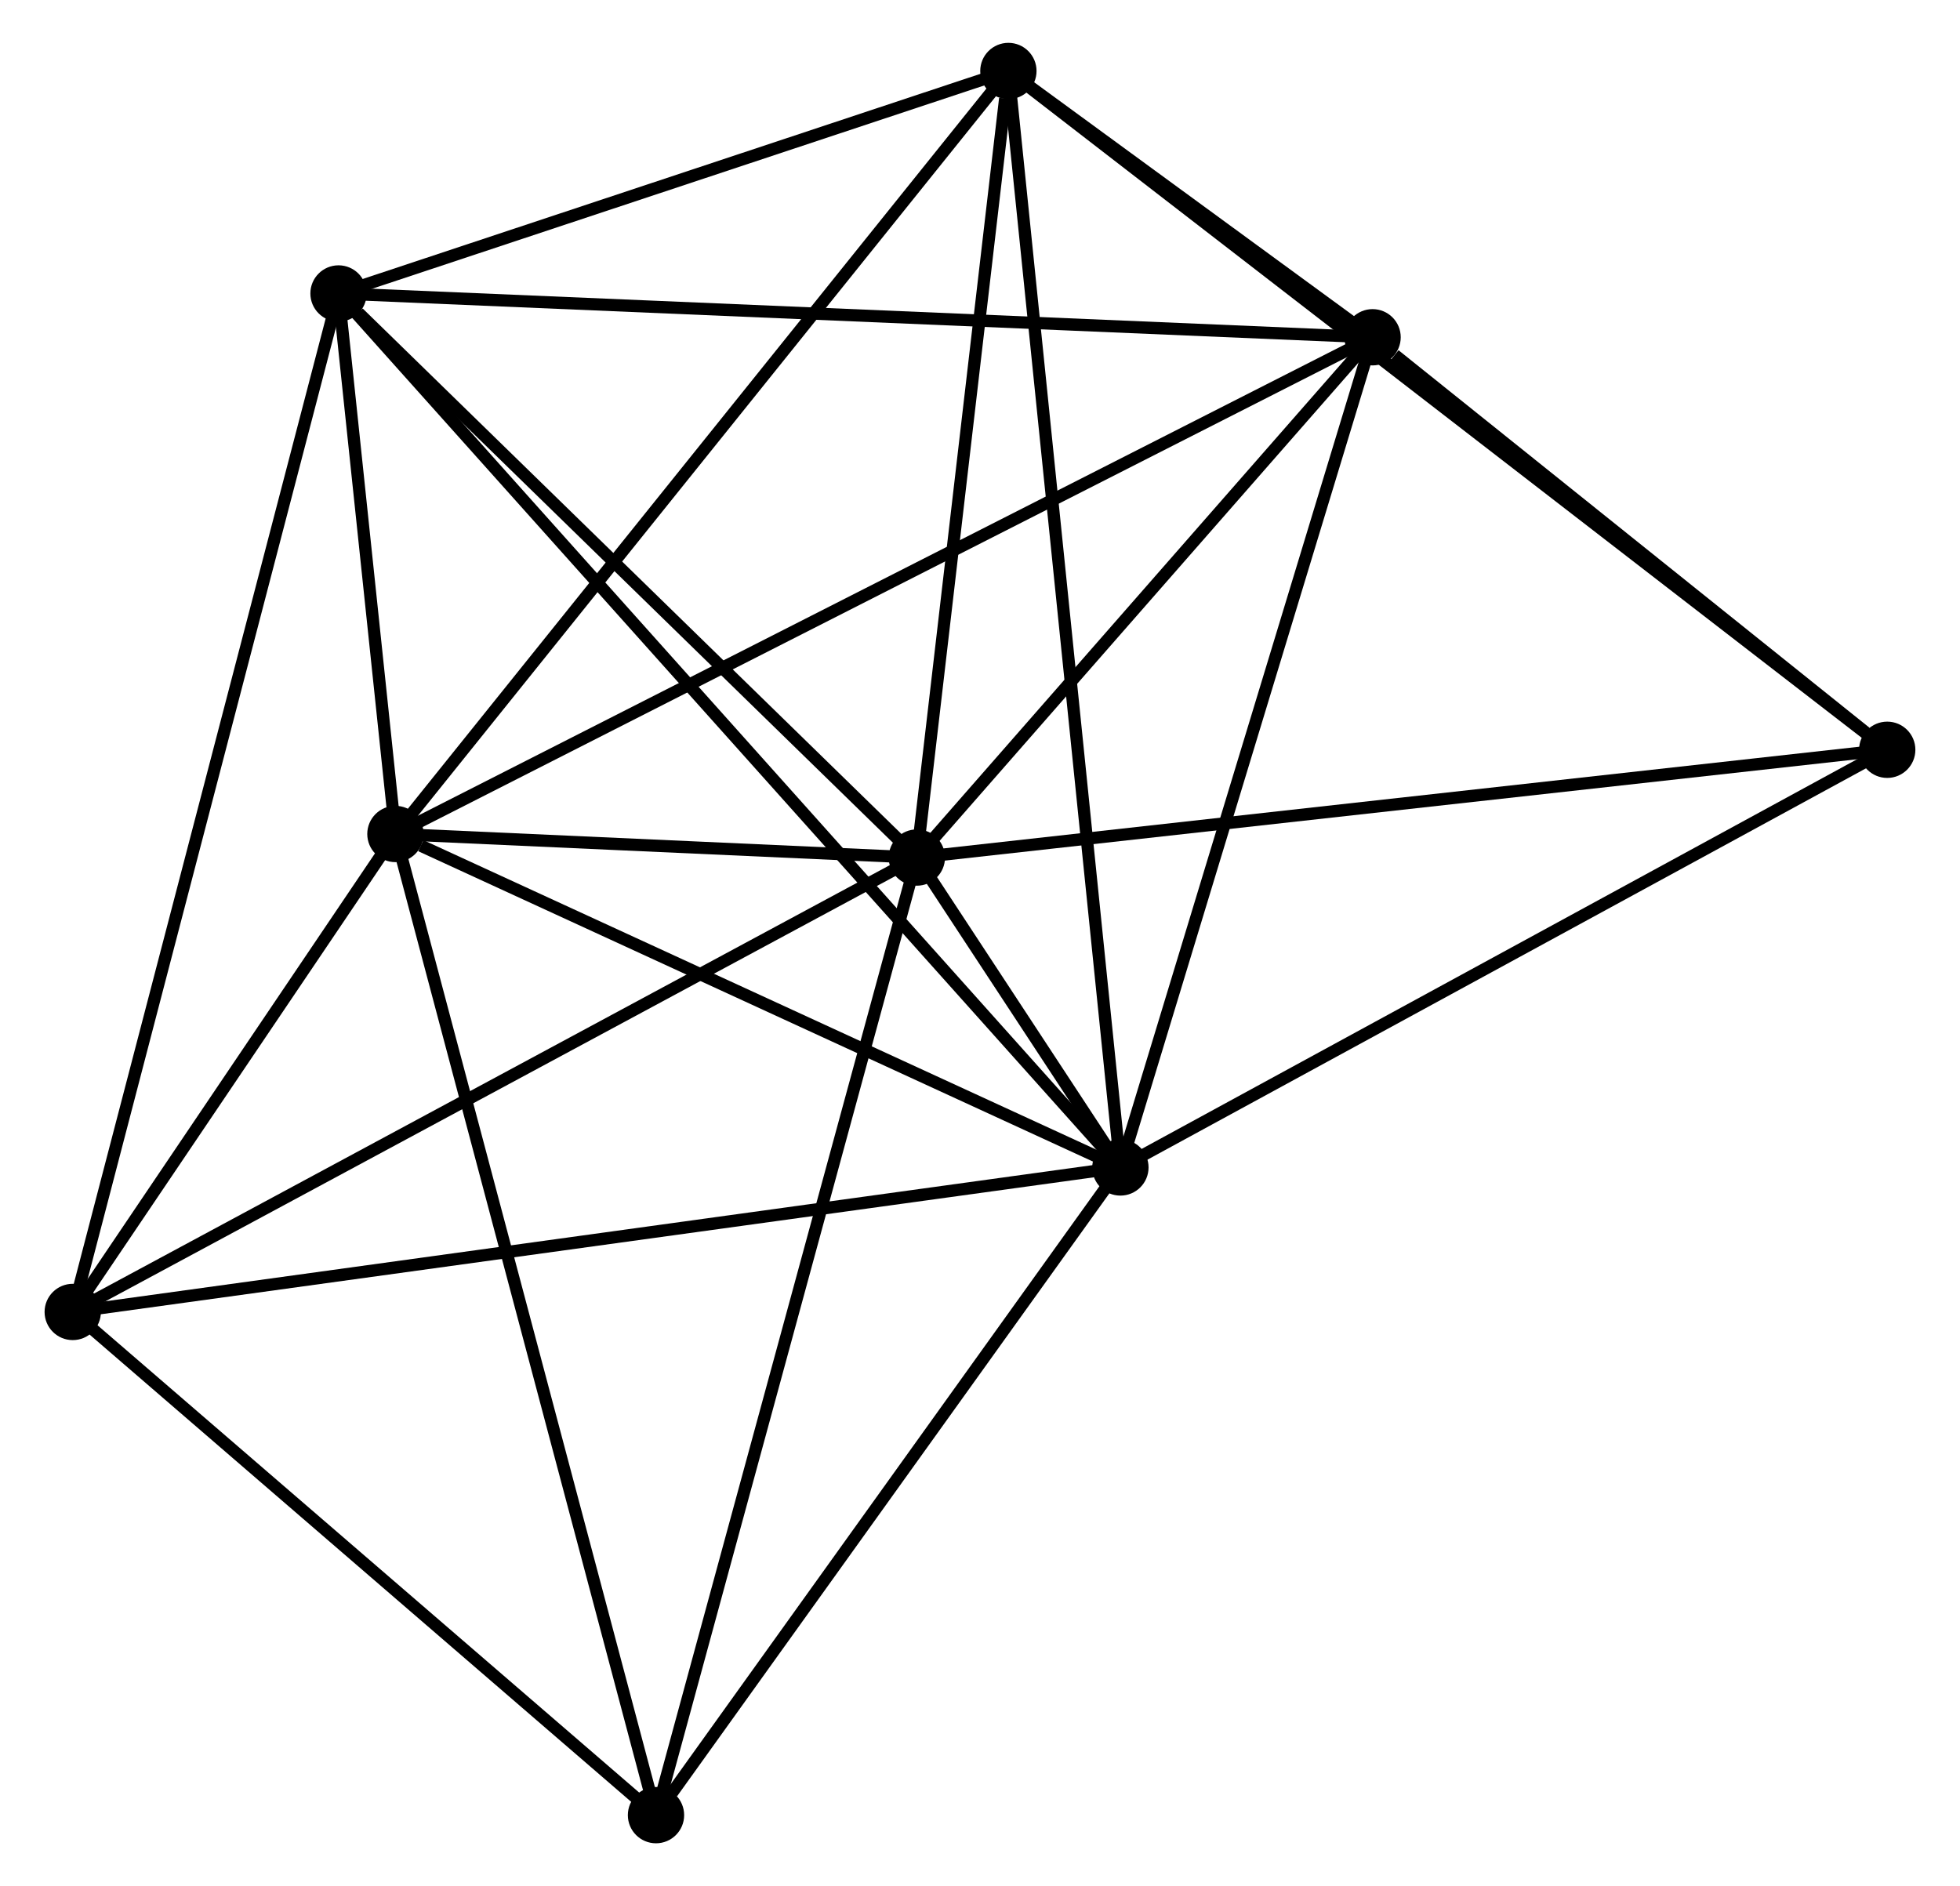<?xml version="1.0" encoding="UTF-8" standalone="no"?>
<!DOCTYPE svg PUBLIC "-//W3C//DTD SVG 1.1//EN"
 "http://www.w3.org/Graphics/SVG/1.1/DTD/svg11.dtd">
<!-- Generated by graphviz version 2.36.0 (20140111.2315)
 -->
<!-- Title: %3 Pages: 1 -->
<svg width="160pt" height="154pt"
 viewBox="0.00 0.00 159.83 154.11" xmlns="http://www.w3.org/2000/svg" xmlns:xlink="http://www.w3.org/1999/xlink">
<g id="graph0" class="graph" transform="scale(1 1) rotate(0) translate(4 150.105)">
<title>%3</title>
<!-- 0 -->
<g id="node1" class="node"><title>0</title>
<ellipse fill="black" stroke="black" cx="70.756" cy="-80.04" rx="1.8" ry="1.8"/>
</g>
<!-- 1 -->
<g id="node2" class="node"><title>1</title>
<ellipse fill="black" stroke="black" cx="87.385" cy="-54.719" rx="1.8" ry="1.8"/>
</g>
<!-- 0&#45;&#45;1 -->
<g id="edge1" class="edge"><title>0&#45;&#45;1</title>
<path fill="none" stroke="black" d="M71.847,-78.379C74.853,-73.802 83.232,-61.043 86.268,-56.42"/>
</g>
<!-- 2 -->
<g id="node3" class="node"><title>2</title>
<ellipse fill="black" stroke="black" cx="28.16" cy="-81.964" rx="1.8" ry="1.8"/>
</g>
<!-- 0&#45;&#45;2 -->
<g id="edge2" class="edge"><title>0&#45;&#45;2</title>
<path fill="none" stroke="black" d="M68.926,-80.123C62.047,-80.434 37.755,-81.531 30.331,-81.866"/>
</g>
<!-- 3 -->
<g id="node4" class="node"><title>3</title>
<ellipse fill="black" stroke="black" cx="23.512" cy="-126.128" rx="1.8" ry="1.8"/>
</g>
<!-- 0&#45;&#45;3 -->
<g id="edge3" class="edge"><title>0&#45;&#45;3</title>
<path fill="none" stroke="black" d="M69.184,-81.574C62.011,-88.571 32.423,-117.435 25.139,-124.542"/>
</g>
<!-- 4 -->
<g id="node5" class="node"><title>4</title>
<ellipse fill="black" stroke="black" cx="107.985" cy="-122.549" rx="1.8" ry="1.8"/>
</g>
<!-- 0&#45;&#45;4 -->
<g id="edge4" class="edge"><title>0&#45;&#45;4</title>
<path fill="none" stroke="black" d="M71.995,-81.455C77.647,-87.909 100.963,-114.531 106.704,-121.086"/>
</g>
<!-- 5 -->
<g id="node6" class="node"><title>5</title>
<ellipse fill="black" stroke="black" cx="78.234" cy="-144.305" rx="1.8" ry="1.8"/>
</g>
<!-- 0&#45;&#45;5 -->
<g id="edge5" class="edge"><title>0&#45;&#45;5</title>
<path fill="none" stroke="black" d="M70.972,-81.894C72.044,-91.114 76.8,-131.983 77.972,-142.056"/>
</g>
<!-- 6 -->
<g id="node7" class="node"><title>6</title>
<ellipse fill="black" stroke="black" cx="1.8" cy="-42.913" rx="1.8" ry="1.8"/>
</g>
<!-- 0&#45;&#45;6 -->
<g id="edge6" class="edge"><title>0&#45;&#45;6</title>
<path fill="none" stroke="black" d="M69.051,-79.123C59.594,-74.031 13.638,-49.286 3.698,-43.935"/>
</g>
<!-- 7 -->
<g id="node8" class="node"><title>7</title>
<ellipse fill="black" stroke="black" cx="150.027" cy="-88.845" rx="1.8" ry="1.8"/>
</g>
<!-- 0&#45;&#45;7 -->
<g id="edge7" class="edge"><title>0&#45;&#45;7</title>
<path fill="none" stroke="black" d="M72.716,-80.258C83.683,-81.476 137.349,-87.436 148.136,-88.635"/>
</g>
<!-- 8 -->
<g id="node9" class="node"><title>8</title>
<ellipse fill="black" stroke="black" cx="49.447" cy="-1.8" rx="1.8" ry="1.8"/>
</g>
<!-- 0&#45;&#45;8 -->
<g id="edge8" class="edge"><title>0&#45;&#45;8</title>
<path fill="none" stroke="black" d="M70.229,-78.106C67.281,-67.282 52.855,-14.314 49.955,-3.666"/>
</g>
<!-- 1&#45;&#45;2 -->
<g id="edge9" class="edge"><title>1&#45;&#45;2</title>
<path fill="none" stroke="black" d="M85.676,-55.505C77.18,-59.414 39.517,-76.74 30.233,-81.011"/>
</g>
<!-- 1&#45;&#45;3 -->
<g id="edge10" class="edge"><title>1&#45;&#45;3</title>
<path fill="none" stroke="black" d="M86.051,-56.211C77.739,-65.504 33.13,-115.376 24.839,-124.645"/>
</g>
<!-- 1&#45;&#45;4 -->
<g id="edge11" class="edge"><title>1&#45;&#45;4</title>
<path fill="none" stroke="black" d="M87.979,-56.676C90.987,-66.581 104.506,-111.094 107.428,-120.713"/>
</g>
<!-- 1&#45;&#45;5 -->
<g id="edge12" class="edge"><title>1&#45;&#45;5</title>
<path fill="none" stroke="black" d="M87.194,-56.59C86.003,-68.249 79.612,-130.816 78.424,-142.444"/>
</g>
<!-- 1&#45;&#45;6 -->
<g id="edge13" class="edge"><title>1&#45;&#45;6</title>
<path fill="none" stroke="black" d="M85.597,-54.472C74.555,-52.949 15.714,-44.832 3.876,-43.199"/>
</g>
<!-- 1&#45;&#45;7 -->
<g id="edge14" class="edge"><title>1&#45;&#45;7</title>
<path fill="none" stroke="black" d="M89.192,-55.704C98.34,-60.687 139.448,-83.082 148.332,-87.921"/>
</g>
<!-- 1&#45;&#45;8 -->
<g id="edge15" class="edge"><title>1&#45;&#45;8</title>
<path fill="none" stroke="black" d="M86.123,-52.958C80.363,-44.924 56.603,-11.782 50.753,-3.622"/>
</g>
<!-- 2&#45;&#45;3 -->
<g id="edge16" class="edge"><title>2&#45;&#45;3</title>
<path fill="none" stroke="black" d="M27.961,-83.862C27.196,-91.126 24.46,-117.12 23.706,-124.287"/>
</g>
<!-- 2&#45;&#45;4 -->
<g id="edge17" class="edge"><title>2&#45;&#45;4</title>
<path fill="none" stroke="black" d="M29.828,-82.812C40.216,-88.094 95.965,-116.438 106.327,-121.706"/>
</g>
<!-- 2&#45;&#45;5 -->
<g id="edge18" class="edge"><title>2&#45;&#45;5</title>
<path fill="none" stroke="black" d="M29.398,-83.505C36.266,-92.055 69.637,-133.603 76.855,-142.589"/>
</g>
<!-- 2&#45;&#45;6 -->
<g id="edge19" class="edge"><title>2&#45;&#45;6</title>
<path fill="none" stroke="black" d="M27.028,-80.286C22.692,-73.863 7.177,-50.878 2.899,-44.541"/>
</g>
<!-- 2&#45;&#45;8 -->
<g id="edge20" class="edge"><title>2&#45;&#45;8</title>
<path fill="none" stroke="black" d="M28.687,-79.983C31.632,-68.892 46.042,-14.622 48.939,-3.712"/>
</g>
<!-- 3&#45;&#45;4 -->
<g id="edge21" class="edge"><title>3&#45;&#45;4</title>
<path fill="none" stroke="black" d="M25.6,-126.04C37.287,-125.545 94.475,-123.121 105.97,-122.634"/>
</g>
<!-- 3&#45;&#45;5 -->
<g id="edge22" class="edge"><title>3&#45;&#45;5</title>
<path fill="none" stroke="black" d="M25.333,-126.733C33.641,-129.493 67.912,-140.877 76.35,-143.68"/>
</g>
<!-- 3&#45;&#45;6 -->
<g id="edge23" class="edge"><title>3&#45;&#45;6</title>
<path fill="none" stroke="black" d="M22.976,-124.071C19.972,-112.558 5.273,-56.222 2.318,-44.898"/>
</g>
<!-- 4&#45;&#45;5 -->
<g id="edge24" class="edge"><title>4&#45;&#45;5</title>
<path fill="none" stroke="black" d="M106.386,-123.719C101.172,-127.532 84.714,-139.566 79.699,-143.234"/>
</g>
<!-- 4&#45;&#45;7 -->
<g id="edge25" class="edge"><title>4&#45;&#45;7</title>
<path fill="none" stroke="black" d="M109.792,-121.101C116.707,-115.557 141.452,-95.719 148.274,-90.25"/>
</g>
<!-- 5&#45;&#45;7 -->
<g id="edge26" class="edge"><title>5&#45;&#45;7</title>
<path fill="none" stroke="black" d="M79.733,-143.147C89.076,-135.929 139.217,-97.196 148.536,-89.997"/>
</g>
<!-- 6&#45;&#45;8 -->
<g id="edge27" class="edge"><title>6&#45;&#45;8</title>
<path fill="none" stroke="black" d="M3.385,-41.545C10.619,-35.303 40.46,-9.555 47.807,-3.215"/>
</g>
</g>
</svg>
